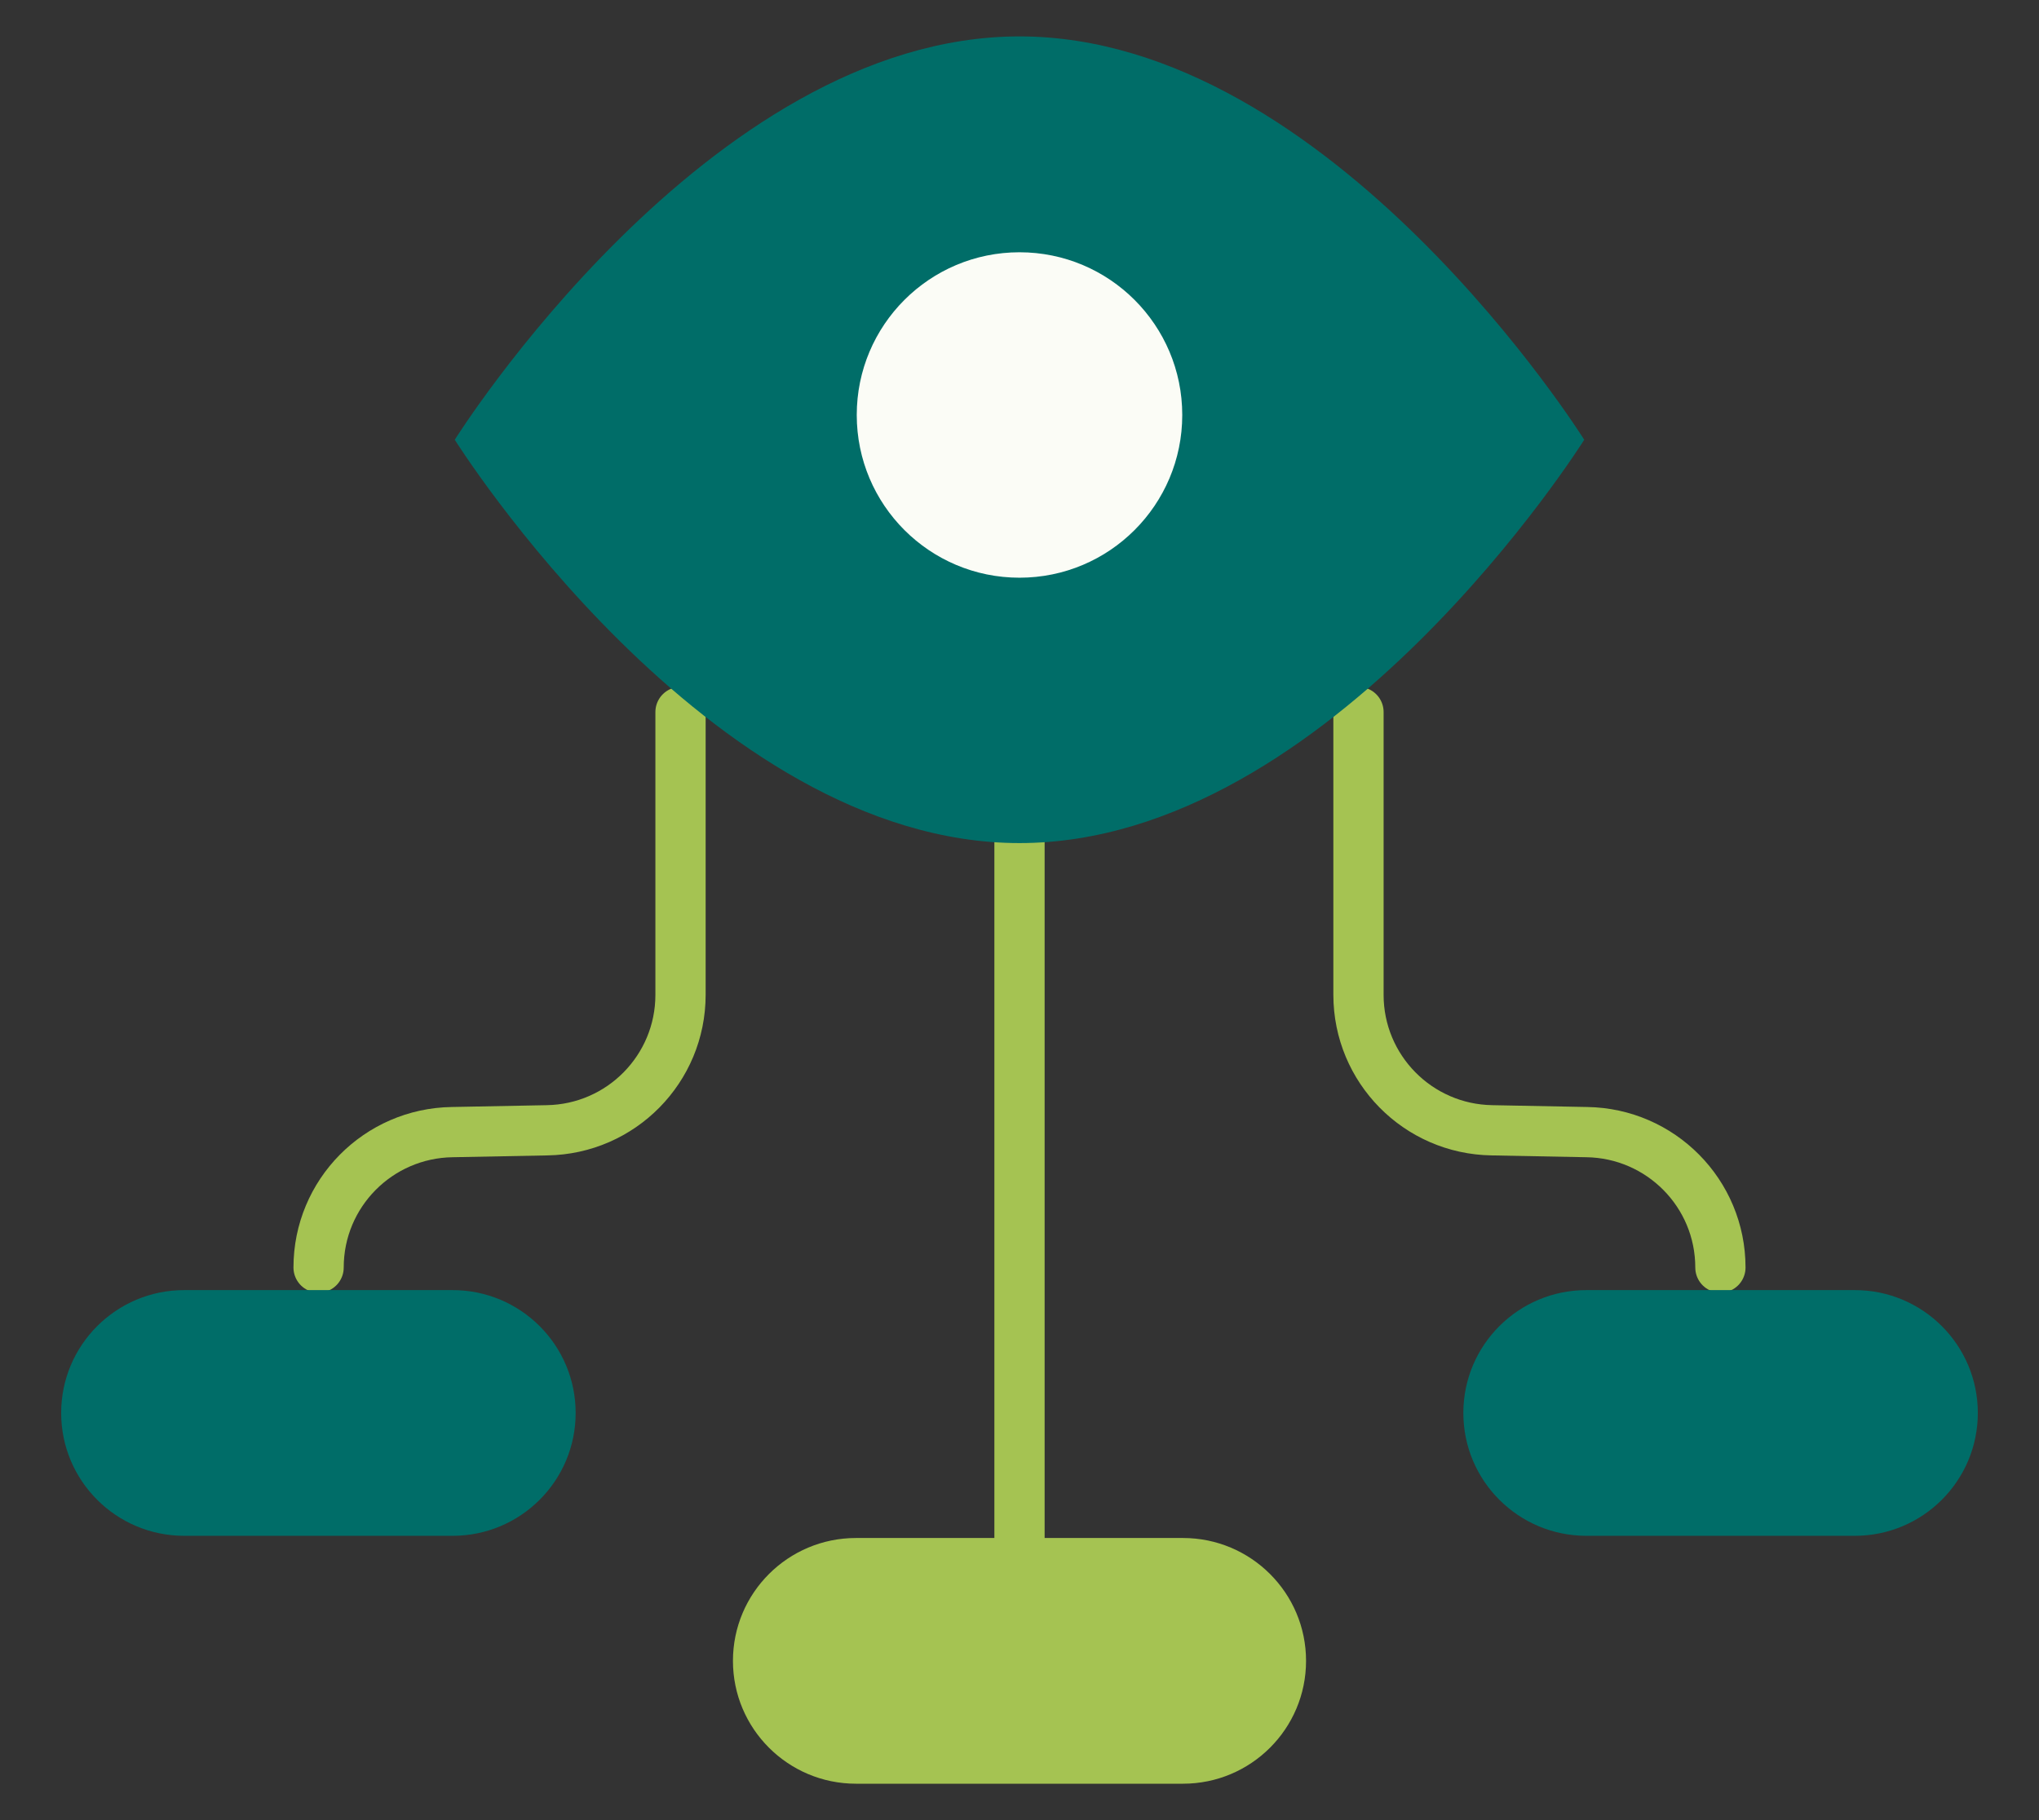 <svg width="56" height="50" viewBox="0 0 56 50" fill="none" xmlns="http://www.w3.org/2000/svg">
<rect x="0" y="0" width="56" height="50" fill="#333333" stroke="none"/>
<path d="M32.49 42.25H23.51C21.643 42.25 20.13 43.761 20.13 45.625C20.13 47.489 21.643 49 23.51 49H32.49C34.357 49 35.87 47.489 35.87 45.625C35.87 43.761 34.357 42.25 32.49 42.25Z" fill="#A5C352"/>
<path d="M28 42.25V23.14" stroke="#A5C352" stroke-width="1.38" stroke-linecap="round" stroke-linejoin="round"/>
<path d="M8.75 34.82C8.75 32.78 10.39 31.13 12.42 31.1L15.02 31.05C17.06 31.02 18.69 29.36 18.69 27.33V19.56" stroke="#A5C352" stroke-width="1.38" stroke-linecap="round" stroke-linejoin="round"/>
<path d="M47.25 34.82C47.25 32.78 45.61 31.13 43.58 31.1L40.98 31.05C38.94 31.02 37.31 29.36 37.31 27.33V19.56" stroke="#A5C352" stroke-width="1.38" stroke-linecap="round" stroke-linejoin="round"/>
<path d="M50.94 35.44H43.57C41.703 35.44 40.19 36.951 40.19 38.815C40.19 40.679 41.703 42.19 43.57 42.19H50.94C52.807 42.19 54.32 40.679 54.32 38.815C54.32 36.951 52.807 35.44 50.94 35.44Z" fill="#006D68"/>
<path d="M43.51 12.08C43.51 12.08 36.57 23.16 28 23.16C19.43 23.16 12.49 12.08 12.49 12.08C12.49 12.08 19.43 1 28 1C36.57 1 43.51 12.08 43.51 12.08Z" fill="#006D68"/>
<path d="M28 15.87C30.469 15.87 32.47 13.869 32.47 11.4C32.47 8.931 30.469 6.93 28 6.93C25.531 6.93 23.53 8.931 23.53 11.4C23.53 13.869 25.531 15.87 28 15.87Z" fill="#FBFCF6"/>
<path d="M12.43 35.44H5.06C3.193 35.44 1.68 36.951 1.68 38.815C1.68 40.679 3.193 42.19 5.06 42.19H12.43C14.297 42.19 15.81 40.679 15.81 38.815C15.81 36.951 14.297 35.44 12.43 35.44Z" fill="#006D68"/>
</svg>
